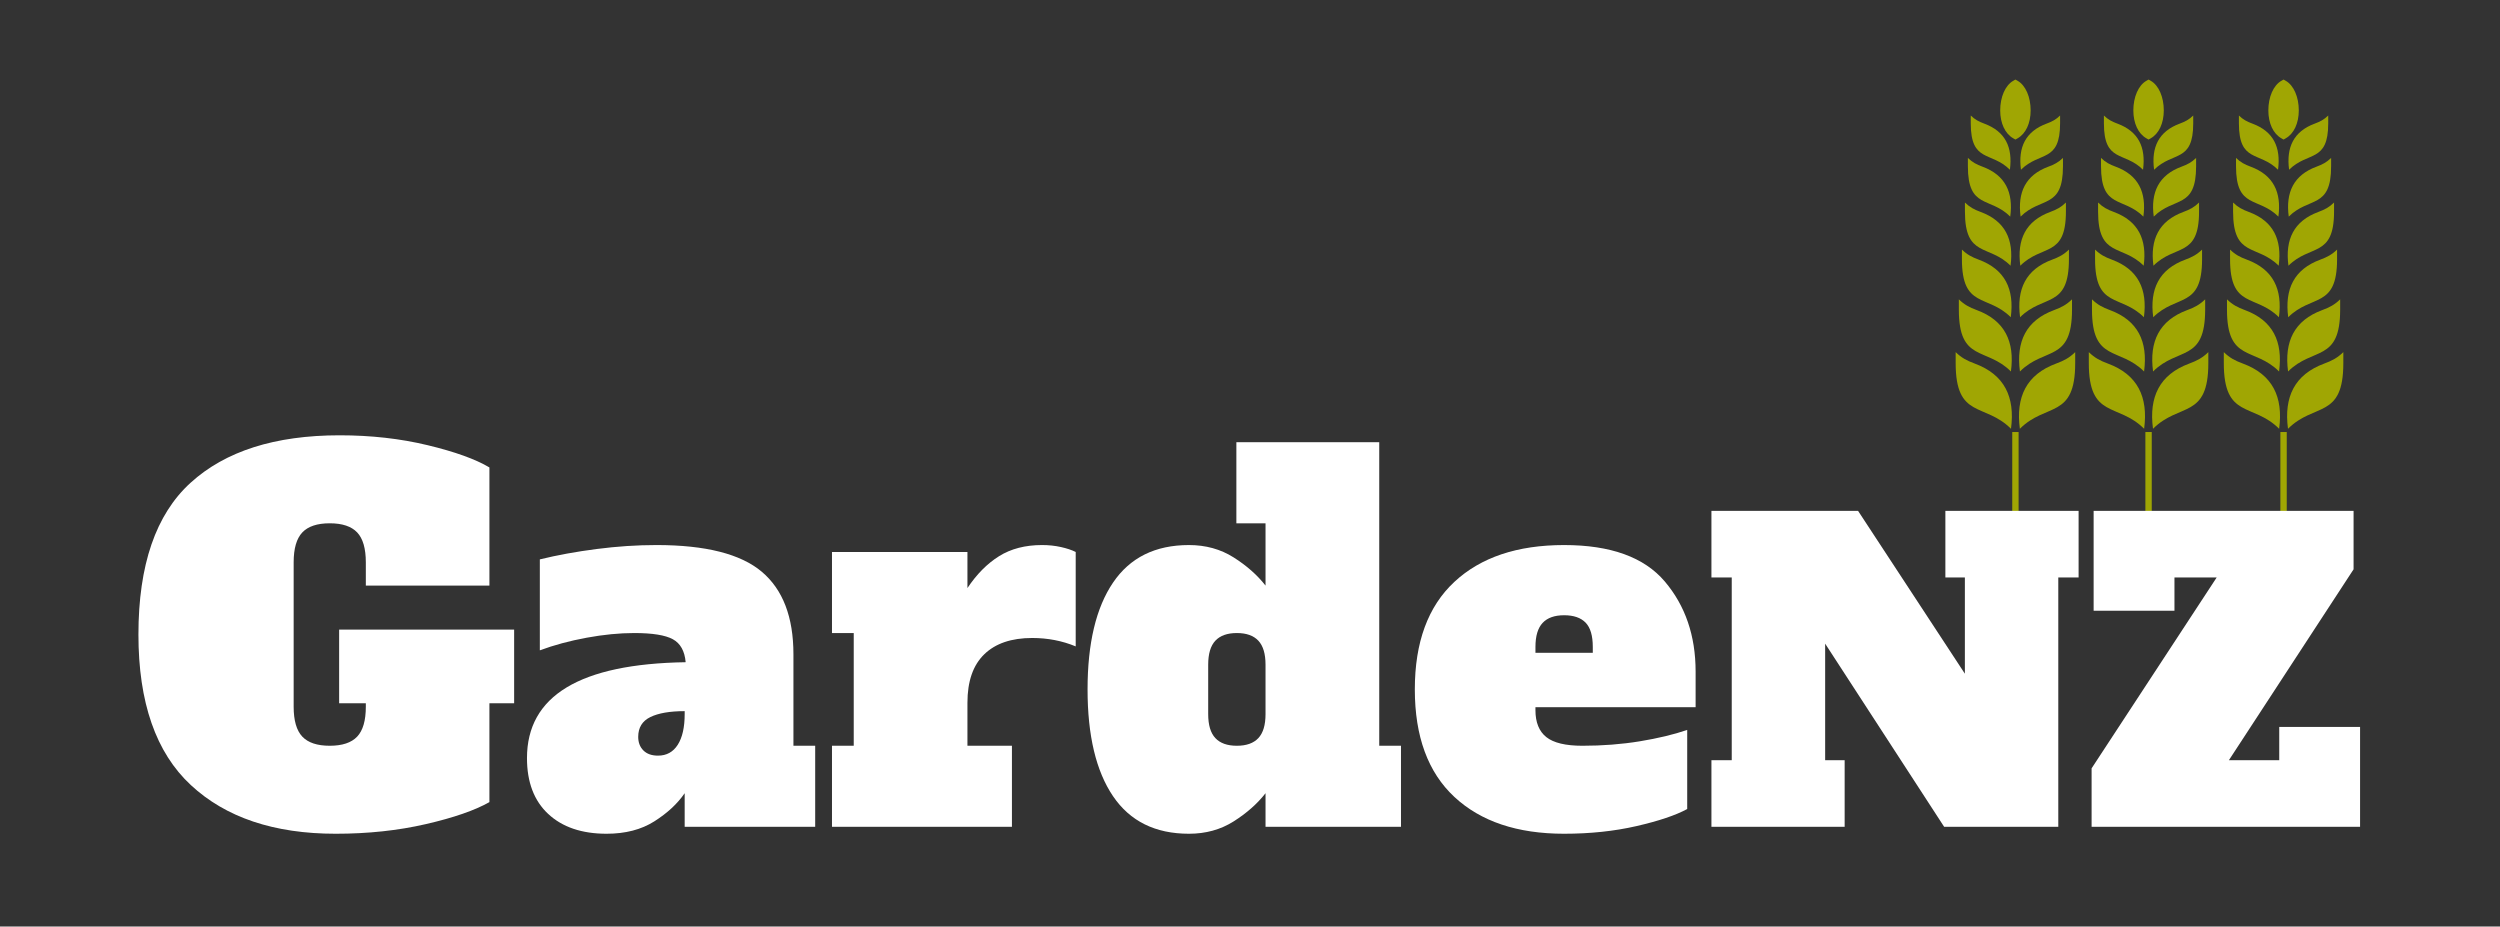 <?xml version="1.0" encoding="UTF-8" standalone="no"?><!DOCTYPE svg PUBLIC "-//W3C//DTD SVG 1.1//EN" "http://www.w3.org/Graphics/SVG/1.1/DTD/svg11.dtd"><svg width="100%" height="100%" viewBox="0 0 313 116" version="1.1" xmlns="http://www.w3.org/2000/svg" xmlns:xlink="http://www.w3.org/1999/xlink" xml:space="preserve" xmlns:serif="http://www.serif.com/" style="fill-rule:evenodd;clip-rule:evenodd;stroke-linejoin:round;stroke-miterlimit:2;"><rect x="0" y="0" width="313" height="116" fill="#333333" stroke="none"/><g><g><g><rect x="285.505" y="54.089" width="0.795" height="10.365" style="fill:#a0a603;"/><path d="M287.809,13.824c-0,-1.686 -0.639,-3.14 -1.628,-3.705l-0.278,-0.16l-0.279,0.16c-0.988,0.565 -1.627,2.019 -1.627,3.705c0,1.603 0.608,2.909 1.627,3.49l0.279,0.159l0.278,-0.159c1.019,-0.581 1.627,-1.887 1.628,-3.49Z" style="fill:#a0a603;"/><path d="M286.595,21.251c2.335,-2.335 4.899,-0.846 4.899,-5.819l0,-0.969c-0.519,0.508 -1.004,0.76 -1.683,1.011c-2.639,0.975 -3.589,2.957 -3.216,5.777Z" style="fill:#a0a603;"/><path d="M285.21,21.251c0.373,-2.82 -0.576,-4.802 -3.216,-5.777c-0.679,-0.251 -1.164,-0.503 -1.683,-1.011l0,0.969c0,4.973 2.564,3.484 4.899,5.819Z" style="fill:#a0a603;"/><path d="M286.551,27.12c2.529,-2.528 5.305,-0.915 5.305,-6.3l-0,-1.049c-0.562,0.55 -1.088,0.823 -1.823,1.094c-2.858,1.056 -3.886,3.202 -3.482,6.255Z" style="fill:#a0a603;"/><path d="M285.255,27.12c0.404,-3.053 -0.624,-5.199 -3.482,-6.255c-0.736,-0.271 -1.261,-0.544 -1.823,-1.094l0,1.049c0,5.385 2.776,3.772 5.305,6.3Z" style="fill:#a0a603;"/><path d="M286.514,33.267c2.722,-2.722 5.71,-0.986 5.71,-6.783l0,-1.129c-0.605,0.593 -1.17,0.886 -1.961,1.178c-3.077,1.137 -4.184,3.447 -3.749,6.734Z" style="fill:#a0a603;"/><path d="M285.292,33.267c0.435,-3.287 -0.672,-5.597 -3.749,-6.734c-0.791,-0.292 -1.357,-0.585 -1.961,-1.178l-0,1.129c-0,5.797 2.988,4.061 5.71,6.783Z" style="fill:#a0a603;"/><path d="M286.485,39.719c2.916,-2.914 6.116,-1.055 6.116,-7.264l0,-1.209c-0.647,0.634 -1.253,0.948 -2.1,1.261c-3.296,1.218 -4.481,3.692 -4.016,7.212Z" style="fill:#a0a603;"/><path d="M285.321,39.719c0.465,-3.52 -0.72,-5.994 -4.016,-7.212c-0.847,-0.313 -1.453,-0.627 -2.101,-1.261l0,1.209c0,6.209 3.201,4.35 6.117,7.264Z" style="fill:#a0a603;"/><path d="M286.466,46.511c3.109,-3.107 6.522,-1.125 6.522,-7.745l-0,-1.29c-0.691,0.677 -1.337,1.012 -2.24,1.345c-3.514,1.299 -4.778,3.938 -4.282,7.69Z" style="fill:#a0a603;"/><path d="M285.34,46.511c0.496,-3.752 -0.768,-6.391 -4.282,-7.69c-0.904,-0.333 -1.549,-0.668 -2.24,-1.345l-0,1.29c-0,6.62 3.413,4.638 6.522,7.745Z" style="fill:#a0a603;"/><path d="M291.005,45.515c-3.732,1.38 -5.075,4.182 -4.548,8.169c3.303,-3.301 6.928,-1.195 6.928,-8.228l-0,-1.37c-0.734,0.719 -1.42,1.075 -2.38,1.429Z" style="fill:#a0a603;"/><path d="M280.8,45.515c-0.96,-0.354 -1.646,-0.71 -2.38,-1.429l0,1.37c0,7.033 3.625,4.927 6.928,8.228c0.527,-3.987 -0.816,-6.789 -4.548,-8.169Z" style="fill:#a0a603;"/></g></g><g><g><rect x="268.603" y="54.089" width="0.795" height="10.365" style="fill:#a0a603;"/><path d="M270.907,13.824c-0,-1.686 -0.639,-3.14 -1.628,-3.705l-0.278,-0.16l-0.279,0.16c-0.989,0.565 -1.627,2.019 -1.627,3.705c0,1.603 0.608,2.909 1.627,3.49l0.279,0.159l0.278,-0.159c1.019,-0.581 1.627,-1.887 1.628,-3.49Z" style="fill:#a0a603;"/><path d="M269.693,21.251c2.335,-2.335 4.899,-0.846 4.899,-5.819l0,-0.969c-0.519,0.508 -1.004,0.76 -1.683,1.011c-2.64,0.975 -3.589,2.957 -3.216,5.777Z" style="fill:#a0a603;"/><path d="M268.308,21.251c0.373,-2.82 -0.577,-4.802 -3.216,-5.777c-0.679,-0.251 -1.164,-0.503 -1.683,-1.011l0,0.969c0,4.973 2.564,3.484 4.899,5.819Z" style="fill:#a0a603;"/><path d="M269.648,27.12c2.53,-2.528 5.305,-0.915 5.305,-6.3l0,-1.049c-0.562,0.55 -1.087,0.823 -1.822,1.094c-2.858,1.056 -3.886,3.202 -3.483,6.255Z" style="fill:#a0a603;"/><path d="M268.353,27.12c0.404,-3.053 -0.624,-5.199 -3.482,-6.255c-0.736,-0.271 -1.261,-0.544 -1.823,-1.094l0,1.049c0,5.385 2.776,3.772 5.305,6.3Z" style="fill:#a0a603;"/><path d="M269.611,33.267c2.723,-2.722 5.711,-0.986 5.711,-6.783l-0,-1.129c-0.605,0.593 -1.17,0.886 -1.962,1.178c-3.077,1.137 -4.183,3.447 -3.749,6.734Z" style="fill:#a0a603;"/><path d="M268.39,33.267c0.435,-3.287 -0.672,-5.597 -3.749,-6.734c-0.791,-0.292 -1.357,-0.585 -1.961,-1.178l-0,1.129c-0,5.797 2.988,4.061 5.71,6.783Z" style="fill:#a0a603;"/><path d="M269.583,39.719c2.916,-2.914 6.116,-1.055 6.116,-7.264l0,-1.209c-0.648,0.634 -1.253,0.948 -2.1,1.261c-3.296,1.218 -4.482,3.692 -4.016,7.212Z" style="fill:#a0a603;"/><path d="M268.418,39.719c0.466,-3.52 -0.72,-5.994 -4.015,-7.212c-0.847,-0.313 -1.453,-0.627 -2.101,-1.261l0,1.209c0,6.209 3.2,4.35 6.116,7.264Z" style="fill:#a0a603;"/><path d="M269.564,46.511c3.109,-3.107 6.522,-1.125 6.522,-7.745l-0,-1.29c-0.691,0.677 -1.337,1.012 -2.24,1.345c-3.514,1.299 -4.779,3.938 -4.282,7.69Z" style="fill:#a0a603;"/><path d="M268.438,46.511c0.496,-3.752 -0.768,-6.391 -4.282,-7.69c-0.904,-0.333 -1.55,-0.668 -2.24,-1.345l-0,1.29c-0,6.62 3.412,4.638 6.522,7.745Z" style="fill:#a0a603;"/><path d="M274.103,45.515c-3.732,1.38 -5.075,4.182 -4.548,8.169c3.303,-3.301 6.928,-1.195 6.928,-8.228l-0,-1.37c-0.734,0.719 -1.42,1.075 -2.38,1.429Z" style="fill:#a0a603;"/><path d="M263.898,45.515c-0.96,-0.354 -1.646,-0.71 -2.38,-1.429l0,1.37c0,7.033 3.625,4.927 6.927,8.228c0.528,-3.987 -0.815,-6.789 -4.547,-8.169Z" style="fill:#a0a603;"/></g></g><g><g><rect x="251.933" y="54.089" width="0.795" height="10.365" style="fill:#a0a603;"/><path d="M254.237,13.824c0,-1.686 -0.638,-3.14 -1.627,-3.705l-0.279,-0.16l-0.278,0.16c-0.989,0.565 -1.628,2.019 -1.628,3.705c0.001,1.603 0.609,2.909 1.628,3.49l0.278,0.159l0.279,-0.159c1.019,-0.581 1.627,-1.887 1.627,-3.49Z" style="fill:#a0a603;"/><path d="M253.024,21.251c2.335,-2.335 4.899,-0.846 4.899,-5.819l-0,-0.969c-0.519,0.508 -1.004,0.76 -1.683,1.011c-2.64,0.975 -3.589,2.957 -3.216,5.777Z" style="fill:#a0a603;"/><path d="M251.639,21.251c0.373,-2.82 -0.577,-4.802 -3.216,-5.777c-0.679,-0.251 -1.164,-0.503 -1.683,-1.011l-0,0.969c-0,4.973 2.563,3.484 4.899,5.819Z" style="fill:#a0a603;"/><path d="M252.979,27.12c2.529,-2.528 5.305,-0.915 5.305,-6.3l0,-1.049c-0.562,0.55 -1.087,0.823 -1.822,1.094c-2.859,1.056 -3.887,3.202 -3.483,6.255Z" style="fill:#a0a603;"/><path d="M251.684,27.12c0.404,-3.053 -0.624,-5.199 -3.483,-6.255c-0.735,-0.271 -1.26,-0.544 -1.822,-1.094l-0,1.049c-0,5.385 2.776,3.772 5.305,6.3Z" style="fill:#a0a603;"/><path d="M252.942,33.267c2.723,-2.722 5.711,-0.986 5.711,-6.783l-0,-1.129c-0.605,0.593 -1.17,0.886 -1.962,1.178c-3.077,1.137 -4.184,3.447 -3.749,6.734Z" style="fill:#a0a603;"/><path d="M251.721,33.267c0.435,-3.287 -0.672,-5.597 -3.749,-6.734c-0.791,-0.292 -1.357,-0.585 -1.962,-1.178l0,1.129c0,5.797 2.988,4.061 5.711,6.783Z" style="fill:#a0a603;"/><path d="M252.914,39.719c2.916,-2.914 6.116,-1.055 6.116,-7.264l0,-1.209c-0.648,0.634 -1.253,0.948 -2.101,1.261c-3.295,1.218 -4.481,3.692 -4.015,7.212Z" style="fill:#a0a603;"/><path d="M251.749,39.719c0.466,-3.52 -0.72,-5.994 -4.015,-7.212c-0.848,-0.313 -1.453,-0.627 -2.101,-1.261l-0,1.209c-0,6.209 3.2,4.35 6.116,7.264Z" style="fill:#a0a603;"/><path d="M252.895,46.511c3.109,-3.107 6.521,-1.125 6.521,-7.745l0,-1.29c-0.69,0.677 -1.336,1.012 -2.24,1.345c-3.514,1.299 -4.778,3.938 -4.281,7.69Z" style="fill:#a0a603;"/><path d="M251.768,46.511c0.497,-3.752 -0.768,-6.391 -4.281,-7.69c-0.904,-0.333 -1.55,-0.668 -2.24,-1.345l-0,1.29c-0,6.62 3.412,4.638 6.521,7.745Z" style="fill:#a0a603;"/><path d="M257.434,45.515c-3.733,1.38 -5.075,4.182 -4.548,8.169c3.303,-3.301 6.928,-1.195 6.928,-8.228l-0,-1.37c-0.734,0.719 -1.42,1.075 -2.38,1.429Z" style="fill:#a0a603;"/><path d="M247.229,45.515c-0.961,-0.354 -1.647,-0.71 -2.38,-1.429l-0,1.37c-0,7.033 3.625,4.927 6.927,8.228c0.528,-3.987 -0.815,-6.789 -4.547,-8.169Z" style="fill:#a0a603;"/></g></g><g><path d="M64.369,88.046l-3.095,-0l0,12.378c-1.815,1.032 -4.466,1.95 -7.953,2.754c-3.487,0.805 -7.252,1.207 -11.295,1.207c-7.716,0 -13.761,-2.032 -18.135,-6.096c-4.373,-4.064 -6.56,-10.346 -6.56,-18.846c-0,-8.706 2.176,-15.04 6.529,-19.001c4.353,-3.961 10.574,-5.942 18.661,-5.942c3.92,0 7.592,0.413 11.017,1.238c3.424,0.825 6.003,1.754 7.736,2.785l0,14.793l-15.473,-0l0,-2.909c0,-1.733 -0.361,-2.982 -1.083,-3.745c-0.722,-0.763 -1.867,-1.145 -3.435,-1.145c-1.568,0 -2.713,0.382 -3.435,1.145c-0.722,0.763 -1.083,2.012 -1.083,3.745l-0,18.072c-0,1.733 0.361,2.981 1.083,3.745c0.722,0.763 1.867,1.145 3.435,1.145c1.568,-0 2.713,-0.382 3.435,-1.145c0.722,-0.764 1.083,-2.012 1.083,-3.745l0,-0.433l-3.342,-0l-0,-9.222l21.91,-0l-0,9.222Z" style="fill:#fff;fill-rule:nonzero;"/><path d="M102.061,93.369l-0,10.15l-16.34,-0l0,-4.209c-0.907,1.321 -2.176,2.496 -3.806,3.528c-1.63,1.032 -3.621,1.547 -5.973,1.547c-3.094,0 -5.529,-0.825 -7.303,-2.475c-1.774,-1.651 -2.661,-3.982 -2.661,-6.994c-0,-7.799 6.622,-11.801 19.867,-12.007c-0.124,-1.403 -0.66,-2.362 -1.609,-2.878c-0.949,-0.516 -2.558,-0.774 -4.828,-0.774c-1.856,0 -3.847,0.196 -5.972,0.588c-2.125,0.392 -4.075,0.918 -5.849,1.578l0,-11.388c2.187,-0.536 4.559,-0.969 7.118,-1.299c2.558,-0.331 5.054,-0.496 7.489,-0.496c6.147,0 10.542,1.114 13.183,3.343c2.64,2.228 3.961,5.673 3.961,10.336l-0,11.45l2.723,-0Zm-16.34,-4.333c-1.856,0 -3.29,0.248 -4.301,0.743c-1.011,0.495 -1.516,1.32 -1.516,2.475c-0,0.702 0.216,1.269 0.649,1.703c0.434,0.433 1.042,0.649 1.826,0.649c1.073,0 1.898,-0.454 2.476,-1.361c0.578,-0.908 0.866,-2.187 0.866,-3.838l0,-0.371Z" style="fill:#fff;fill-rule:nonzero;"/><path d="M130.469,68.24c0.826,0 1.609,0.083 2.352,0.248c0.743,0.165 1.362,0.371 1.857,0.619l-0,11.821c-1.692,-0.701 -3.507,-1.052 -5.447,-1.052c-2.599,0 -4.6,0.681 -6.003,2.043c-1.403,1.361 -2.104,3.383 -2.104,6.065l-0,5.385l5.57,-0l-0,10.15l-22.529,-0l0,-10.15l2.723,-0l0,-14.112l-2.723,0l0,-10.15l16.959,-0l-0,4.518c1.155,-1.733 2.475,-3.064 3.961,-3.992c1.485,-0.928 3.28,-1.393 5.384,-1.393Z" style="fill:#fff;fill-rule:nonzero;"/><path d="M148.851,104.385c-4.208,0 -7.375,-1.568 -9.5,-4.703c-2.125,-3.136 -3.188,-7.593 -3.188,-13.369c0,-5.777 1.063,-10.233 3.188,-13.369c2.125,-3.136 5.292,-4.704 9.5,-4.704c2.105,0 3.972,0.516 5.601,1.548c1.63,1.031 2.961,2.207 3.992,3.528l0,-7.799l-3.651,0l-0,-10.15l17.887,-0l-0,38.002l2.723,-0l-0,10.15l-16.959,-0l0,-4.209c-1.031,1.321 -2.362,2.496 -3.992,3.528c-1.629,1.032 -3.496,1.547 -5.601,1.547Zm6.004,-11.016c1.196,-0 2.094,-0.32 2.692,-0.96c0.598,-0.639 0.897,-1.64 0.897,-3.002l0,-6.189c0,-1.361 -0.299,-2.362 -0.897,-3.002c-0.598,-0.639 -1.496,-0.959 -2.692,-0.959c-1.197,0 -2.094,0.32 -2.693,0.959c-0.598,0.64 -0.897,1.641 -0.897,3.002l0,6.189c0,1.362 0.299,2.363 0.897,3.002c0.599,0.64 1.496,0.96 2.693,0.96Z" style="fill:#fff;fill-rule:nonzero;"/><path d="M195.827,104.385c-5.859,0 -10.439,-1.537 -13.74,-4.611c-3.301,-3.074 -4.951,-7.561 -4.951,-13.461c-0,-5.901 1.65,-10.388 4.951,-13.462c3.301,-3.074 7.881,-4.611 13.74,-4.611c5.818,0 10.016,1.517 12.595,4.549c2.579,3.033 3.869,6.798 3.869,11.296l-0,4.456l-20.053,-0l-0,0.371c-0,1.527 0.453,2.651 1.361,3.373c0.908,0.722 2.414,1.084 4.518,1.084c2.517,-0 4.91,-0.186 7.18,-0.557c2.269,-0.372 4.25,-0.846 5.941,-1.424l0,9.903c-1.444,0.784 -3.558,1.495 -6.344,2.135c-2.785,0.64 -5.807,0.959 -9.067,0.959Zm3.59,-22.652l-0,-0.743c-0,-1.403 -0.299,-2.414 -0.897,-3.033c-0.599,-0.618 -1.496,-0.928 -2.693,-0.928c-1.196,0 -2.094,0.32 -2.692,0.959c-0.598,0.64 -0.897,1.641 -0.897,3.002l-0,0.743l7.179,-0Z" style="fill:#fff;fill-rule:nonzero;"/><path d="M243.561,63.957l16.68,-0l-0,8.339l-2.543,0l0,31.223l-14.289,-0l-14.9,-22.934l0,14.594l2.441,0l0,8.34l-16.679,-0l0,-8.34l2.543,0l-0,-22.883l-2.543,0l0,-8.339l18.357,-0l13.374,20.391l0,-12.052l-2.441,0l0,-8.339Z" style="fill:#fff;fill-rule:nonzero;"/><path d="M285.361,91.009l10.12,0l-0,12.51l-33.613,-0l-0,-7.323l15.662,-23.9l-5.288,0l-0,4.17l-10.12,-0l0,-12.509l32.545,-0l-0,7.322l-15.611,23.9l6.305,0l0,-4.17Z" style="fill:#fff;fill-rule:nonzero;"/></g></g></svg>
